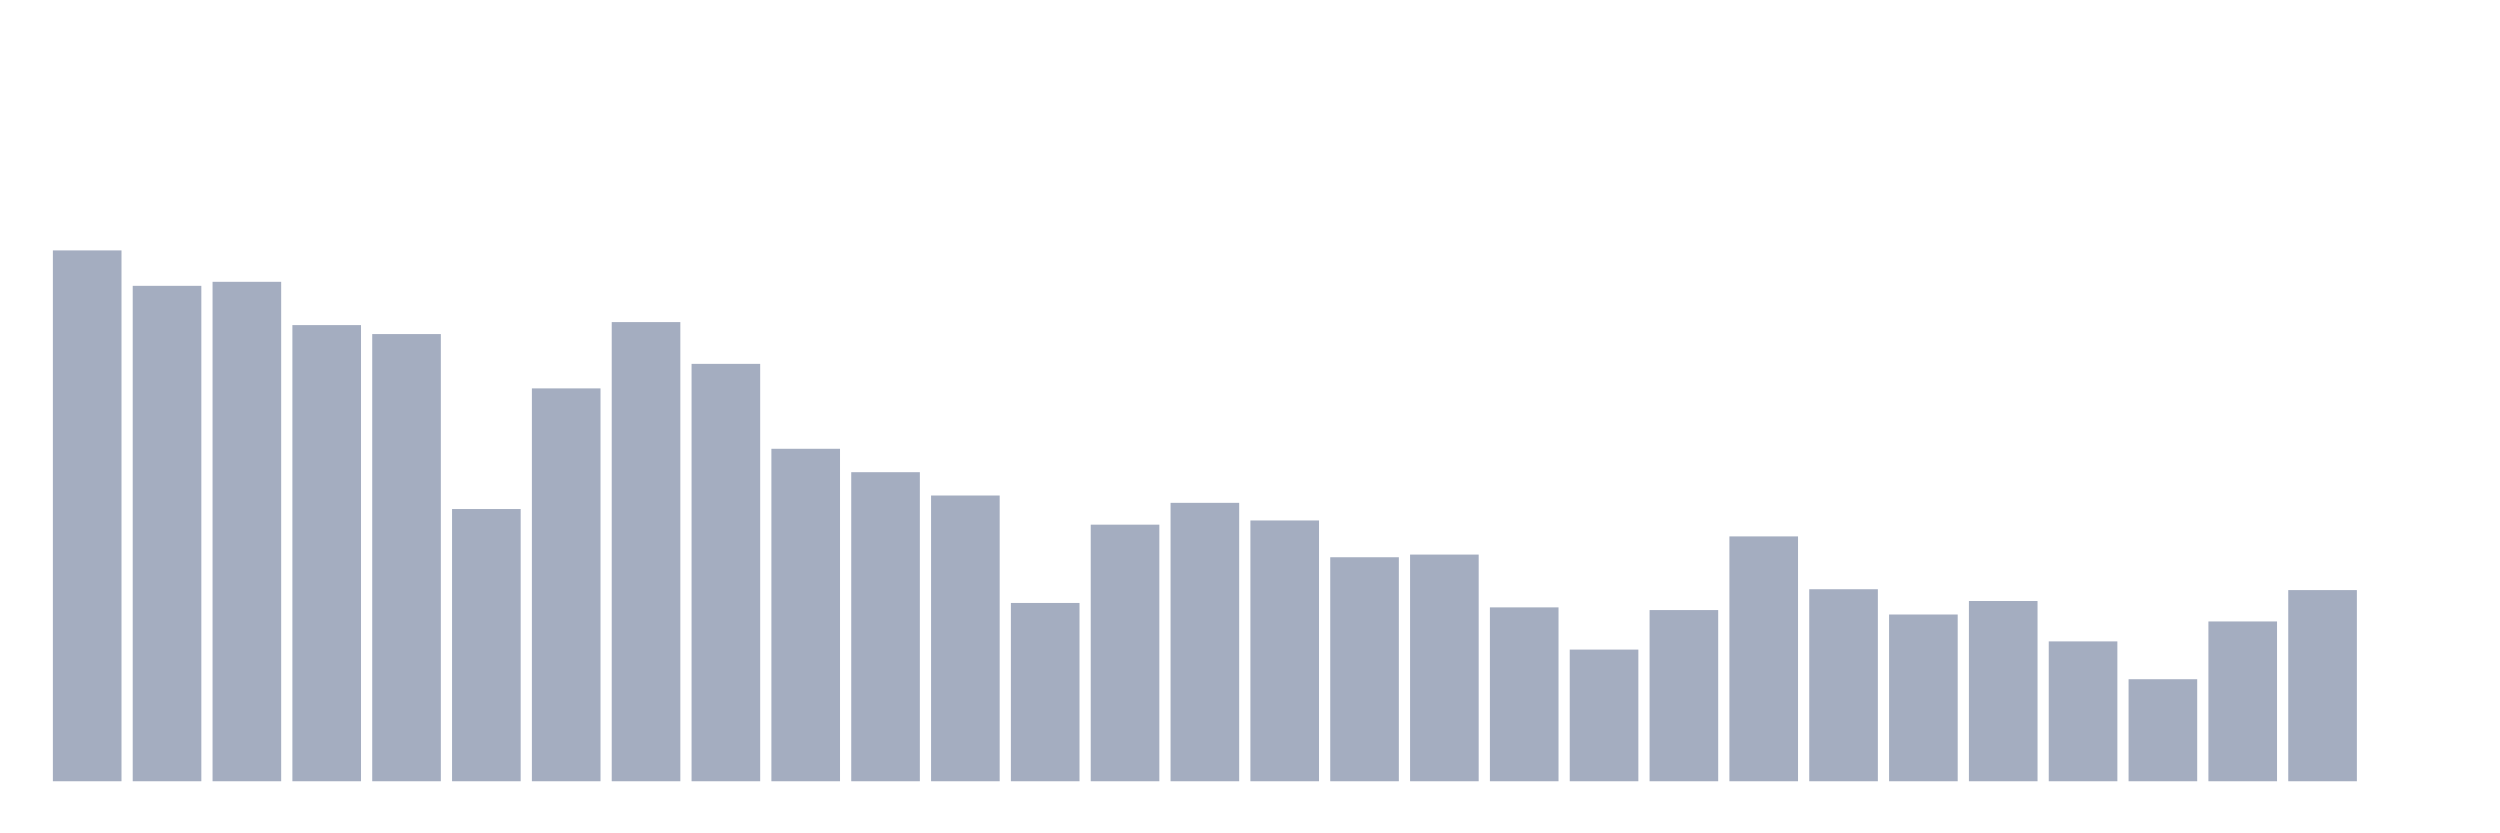 <svg xmlns="http://www.w3.org/2000/svg" viewBox="0 0 480 160"><g transform="translate(10,10)"><rect class="bar" x="0.153" width="13.175" y="38.079" height="101.921" fill="rgb(164,173,192)"></rect><rect class="bar" x="15.482" width="13.175" y="44.88" height="95.12" fill="rgb(164,173,192)"></rect><rect class="bar" x="30.81" width="13.175" y="44.107" height="95.893" fill="rgb(164,173,192)"></rect><rect class="bar" x="46.138" width="13.175" y="52.419" height="87.581" fill="rgb(164,173,192)"></rect><rect class="bar" x="61.466" width="13.175" y="54.141" height="85.859" fill="rgb(164,173,192)"></rect><rect class="bar" x="76.794" width="13.175" y="87.733" height="52.267" fill="rgb(164,173,192)"></rect><rect class="bar" x="92.123" width="13.175" y="64.571" height="75.429" fill="rgb(164,173,192)"></rect><rect class="bar" x="107.451" width="13.175" y="51.841" height="88.159" fill="rgb(164,173,192)"></rect><rect class="bar" x="122.779" width="13.175" y="59.862" height="80.138" fill="rgb(164,173,192)"></rect><rect class="bar" x="138.107" width="13.175" y="76.167" height="63.833" fill="rgb(164,173,192)"></rect><rect class="bar" x="153.436" width="13.175" y="80.661" height="59.339" fill="rgb(164,173,192)"></rect><rect class="bar" x="168.764" width="13.175" y="85.138" height="54.862" fill="rgb(164,173,192)"></rect><rect class="bar" x="184.092" width="13.175" y="105.767" height="34.233" fill="rgb(164,173,192)"></rect><rect class="bar" x="199.42" width="13.175" y="90.734" height="49.266" fill="rgb(164,173,192)"></rect><rect class="bar" x="214.748" width="13.175" y="86.545" height="53.455" fill="rgb(164,173,192)"></rect><rect class="bar" x="230.077" width="13.175" y="89.93" height="50.07" fill="rgb(164,173,192)"></rect><rect class="bar" x="245.405" width="13.175" y="96.991" height="43.009" fill="rgb(164,173,192)"></rect><rect class="bar" x="260.733" width="13.175" y="96.478" height="43.522" fill="rgb(164,173,192)"></rect><rect class="bar" x="276.061" width="13.175" y="106.616" height="33.384" fill="rgb(164,173,192)"></rect><rect class="bar" x="291.39" width="13.175" y="114.721" height="25.279" fill="rgb(164,173,192)"></rect><rect class="bar" x="306.718" width="13.175" y="107.133" height="32.867" fill="rgb(164,173,192)"></rect><rect class="bar" x="322.046" width="13.175" y="92.989" height="47.011" fill="rgb(164,173,192)"></rect><rect class="bar" x="337.374" width="13.175" y="103.134" height="36.866" fill="rgb(164,173,192)"></rect><rect class="bar" x="352.702" width="13.175" y="107.985" height="32.015" fill="rgb(164,173,192)"></rect><rect class="bar" x="368.031" width="13.175" y="105.393" height="34.607" fill="rgb(164,173,192)"></rect><rect class="bar" x="383.359" width="13.175" y="113.148" height="26.852" fill="rgb(164,173,192)"></rect><rect class="bar" x="398.687" width="13.175" y="120.41" height="19.59" fill="rgb(164,173,192)"></rect><rect class="bar" x="414.015" width="13.175" y="109.319" height="30.681" fill="rgb(164,173,192)"></rect><rect class="bar" x="429.344" width="13.175" y="103.297" height="36.703" fill="rgb(164,173,192)"></rect><rect class="bar" x="444.672" width="13.175" y="140" height="0" fill="rgb(164,173,192)"></rect></g></svg>